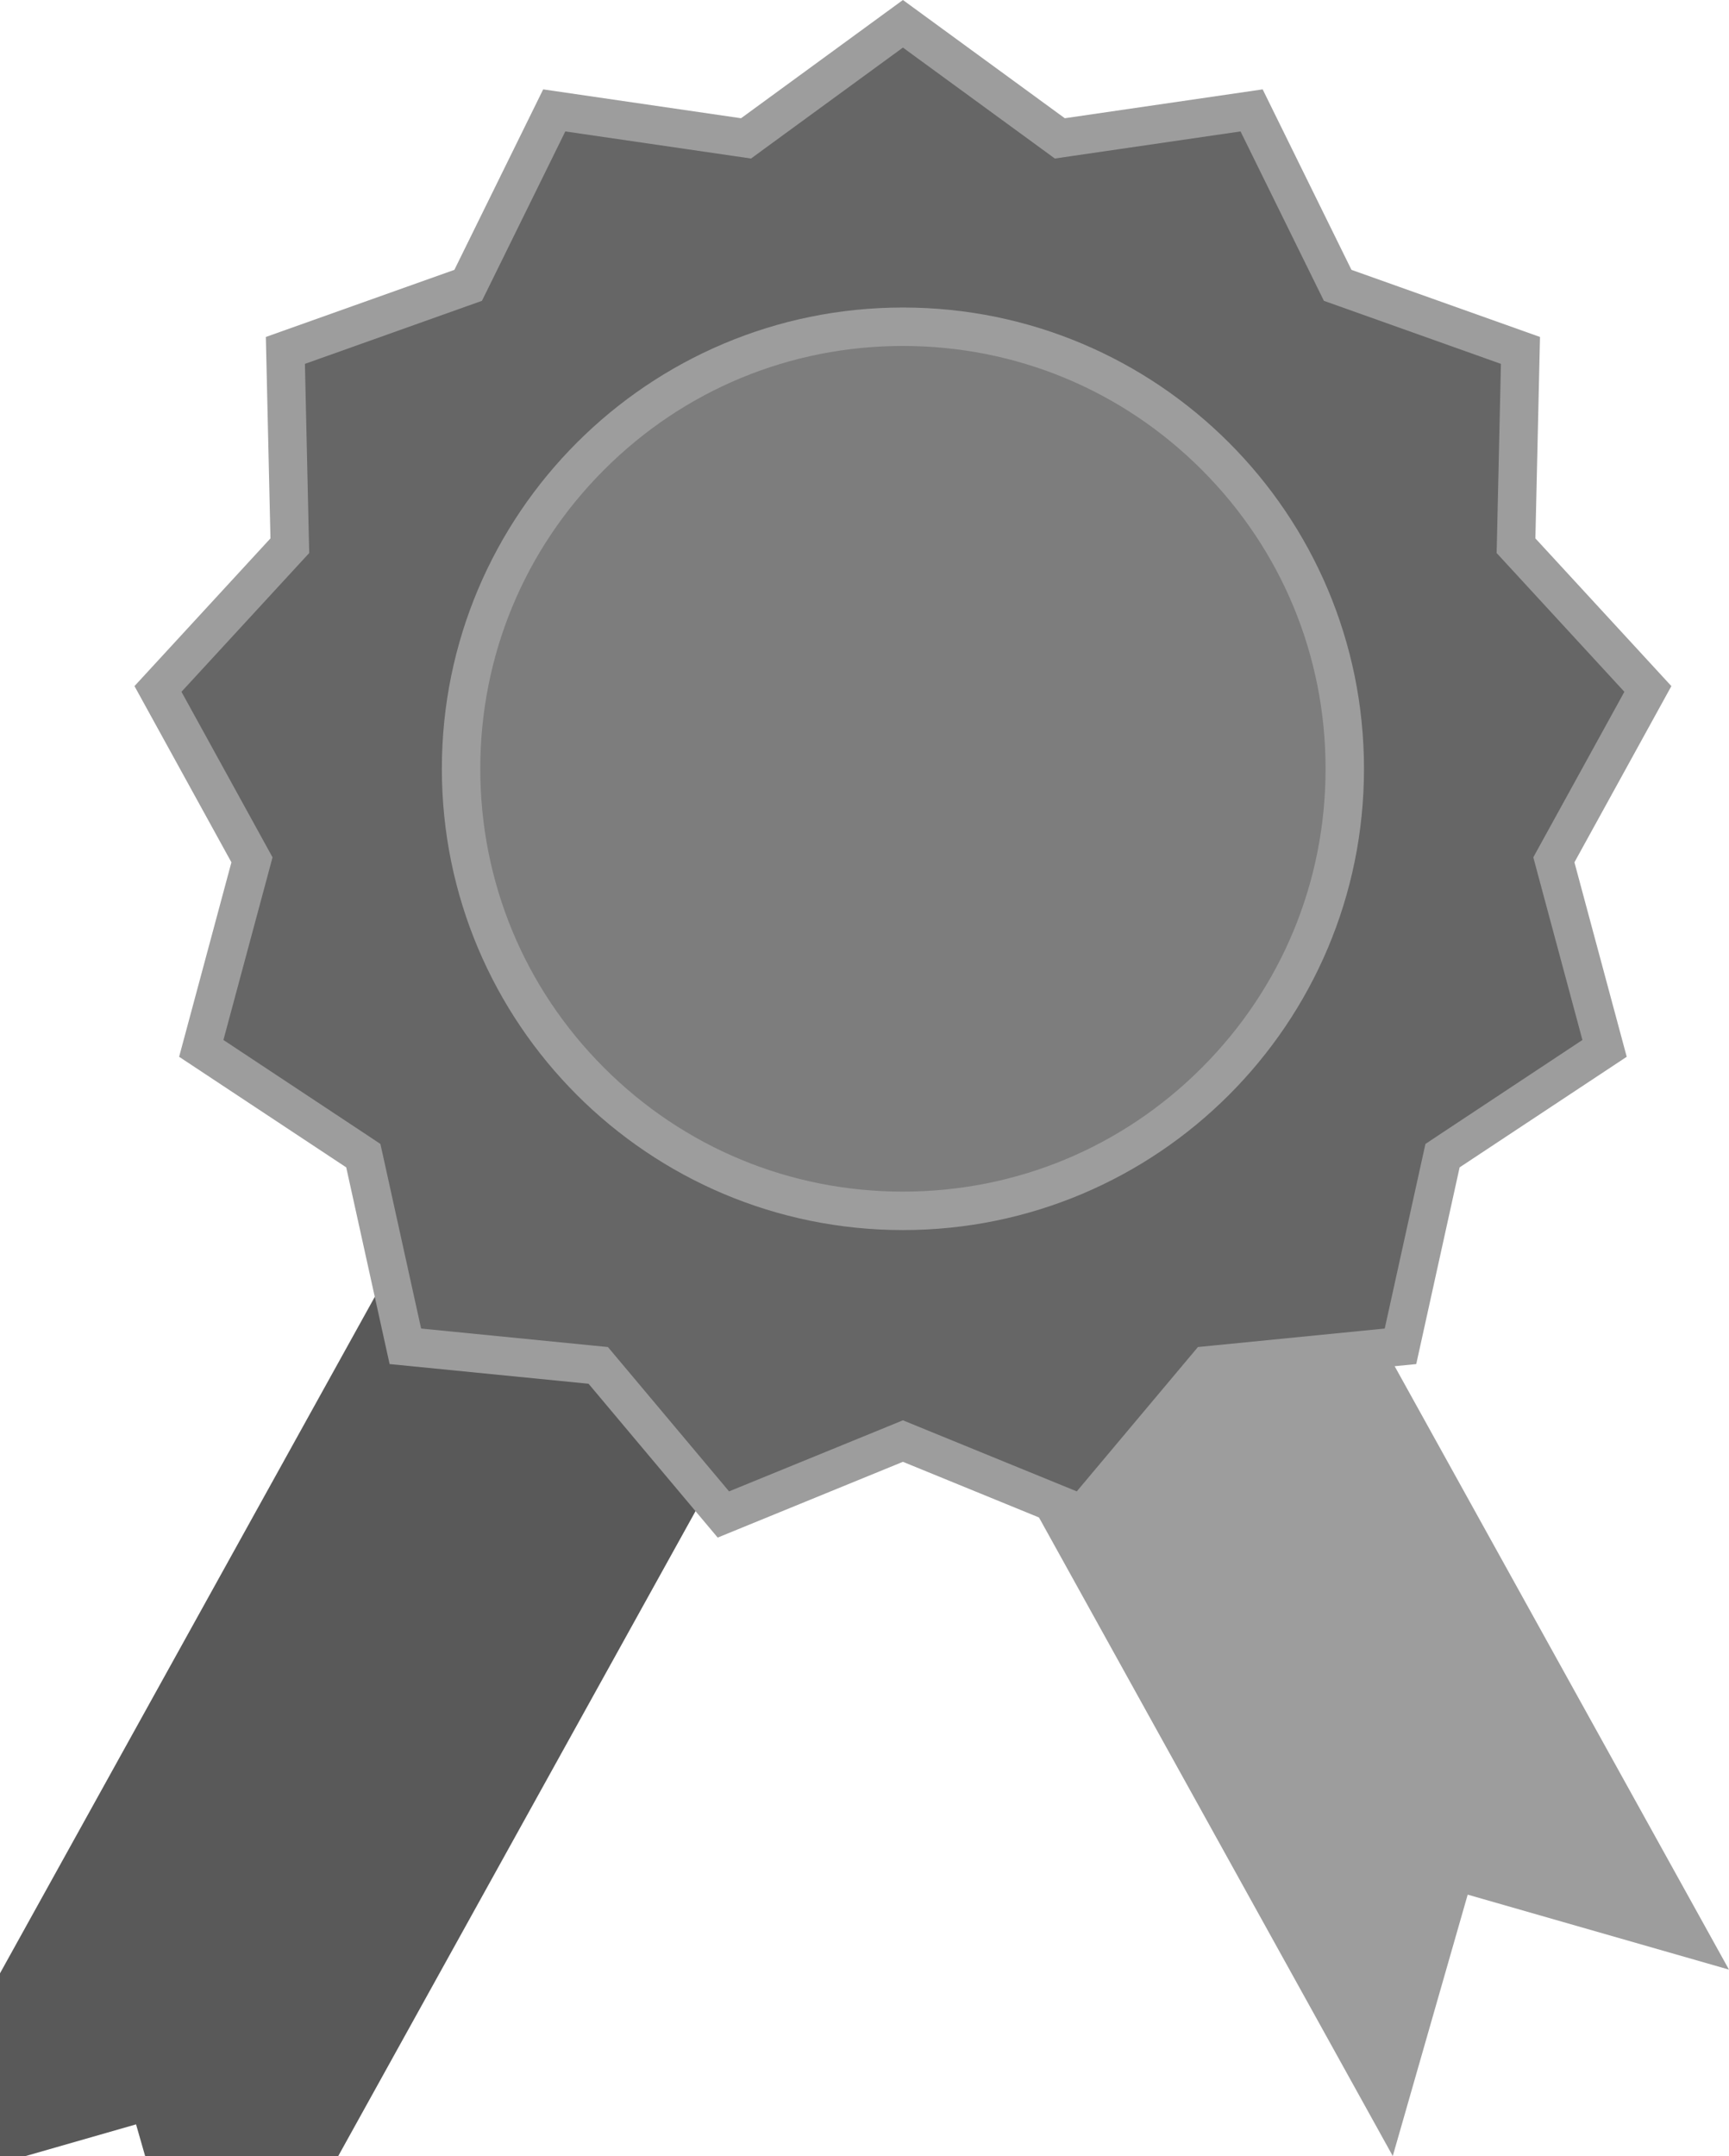 <svg xmlns="http://www.w3.org/2000/svg" width="45" height="56.088" viewBox="0 0 45 56.088">
  <defs>
    <style>
      .cls-1 {
        fill: #595959;
      }

      .cls-2 {
        fill: #9d9d9d;
      }

      .cls-3 {
        fill: #666;
      }

      .cls-4 {
        fill: #7d7d7d;
      }

      .cls-5, .cls-6 {
        stroke: none;
      }

      .cls-6 {
        fill: #9d9d9d;
      }
    </style>
  </defs>
  <g id="sps_shape_icon_badge_disabled" transform="translate(-1472 -320)">
    <g id="Group_7247" data-name="Group 7247" transform="translate(1057 -225)">
      <path id="Path_2487" data-name="Path 2487" class="cls-1" d="M-561,15965v30l5-5,5,5v-30Z" transform="matrix(0.875, 0.485, -0.485, 0.875, 8660.191, -13121.325)"/>
      <path id="Path_2488" data-name="Path 2488" class="cls-2" d="M0,30V0L5,5l5-5V30Z" transform="matrix(-0.875, 0.485, -0.485, -0.875, 459.999, 596.239)"/>
    </g>
    <g id="Path_2490" data-name="Path 2490" class="cls-3" transform="translate(1475.5 320)">
      <path class="cls-5" d="M 24.673 39.399 L 20.189 37.567 L 20 37.489 L 19.811 37.567 L 15.327 39.399 L 12.201 35.677 L 12.07 35.521 L 11.868 35.501 L 7.05 35.024 L 5.999 30.262 L 5.956 30.064 L 5.787 29.952 L 1.739 27.273 L 3.006 22.562 L 3.058 22.368 L 2.961 22.191 L 0.612 17.923 L 3.907 14.345 L 4.043 14.196 L 4.039 13.995 L 3.928 9.116 L 8.493 7.491 L 8.684 7.423 L 8.774 7.241 L 10.925 2.872 L 15.715 3.57 L 15.917 3.6 L 16.082 3.479 L 20 0.619 L 23.918 3.479 L 24.083 3.6 L 24.285 3.57 L 29.075 2.872 L 31.226 7.241 L 31.316 7.423 L 31.507 7.491 L 36.072 9.116 L 35.961 13.995 L 35.957 14.196 L 36.093 14.345 L 39.388 17.923 L 37.039 22.191 L 36.942 22.368 L 36.994 22.562 L 38.261 27.273 L 34.213 29.952 L 34.044 30.064 L 34.001 30.262 L 32.95 35.024 L 28.132 35.501 L 27.93 35.521 L 27.799 35.677 L 24.673 39.399 Z"/>
      <path class="cls-6" d="M 20 1.238 L 16.376 3.883 L 16.047 4.124 L 15.642 4.065 L 11.213 3.419 L 9.223 7.462 L 9.043 7.826 L 8.661 7.962 L 4.436 9.466 L 4.538 13.983 L 4.548 14.387 L 4.274 14.684 L 1.223 17.997 L 3.399 21.95 L 3.593 22.303 L 3.489 22.692 L 2.315 27.055 L 6.063 29.535 L 6.4 29.759 L 6.488 30.154 L 7.46 34.562 L 11.917 35.003 L 12.322 35.043 L 12.584 35.355 L 15.475 38.798 L 19.622 37.104 L 20 36.949 L 20.378 37.104 L 24.525 38.798 L 27.416 35.355 L 27.678 35.043 L 28.083 35.003 L 32.54 34.562 L 33.512 30.154 L 33.6 29.759 L 33.937 29.535 L 37.685 27.055 L 36.511 22.692 L 36.407 22.303 L 36.601 21.95 L 38.777 17.997 L 35.726 14.684 L 35.452 14.387 L 35.462 13.983 L 35.564 9.466 L 31.339 7.962 L 30.957 7.826 L 30.777 7.462 L 28.787 3.419 L 24.358 4.065 L 23.953 4.124 L 23.624 3.883 L 20 1.238 M 20 0 L 24.213 3.076 L 29.363 2.325 L 31.674 7.02 L 36.581 8.766 L 36.461 14.006 L 40 17.849 L 37.477 22.433 L 38.838 27.492 L 34.489 30.369 L 33.36 35.486 L 28.182 35.998 L 24.821 40 L 20 38.029 L 15.179 40 L 11.818 35.998 L 6.64 35.486 L 5.511 30.369 L 1.162 27.492 L 2.523 22.433 L 0 17.849 L 3.539 14.006 L 3.419 8.766 L 8.326 7.02 L 10.637 2.325 L 15.787 3.076 L 20 0 Z"/>
    </g>
    <g id="Path_2524" data-name="Path 2524" class="cls-4" transform="translate(1483.5 328)">
      <path class="cls-5" d="M 12 23.5 C 8.928 23.5 6.04 22.304 3.868 20.132 C 1.696 17.96 0.5 15.072 0.5 12 C 0.5 8.928 1.696 6.04 3.868 3.868 C 6.04 1.696 8.928 0.5 12 0.5 C 15.072 0.5 17.96 1.696 20.132 3.868 C 22.304 6.04 23.5 8.928 23.5 12 C 23.5 15.072 22.304 17.96 20.132 20.132 C 17.96 22.304 15.072 23.5 12 23.5 Z"/>
      <path class="cls-6" d="M 12 1 C 9.062 1 6.299 2.144 4.222 4.222 C 2.144 6.299 1 9.062 1 12 C 1 14.938 2.144 17.701 4.222 19.778 C 6.299 21.856 9.062 23 12 23 C 14.938 23 17.701 21.856 19.778 19.778 C 21.856 17.701 23 14.938 23 12 C 23 9.062 21.856 6.299 19.778 4.222 C 17.701 2.144 14.938 1 12 1 M 12 0 C 18.627 0 24 5.373 24 12 C 24 18.627 18.627 24 12 24 C 5.373 24 0 18.627 0 12 C 0 5.373 5.373 0 12 0 Z"/>
    </g>
  </g>
</svg>
